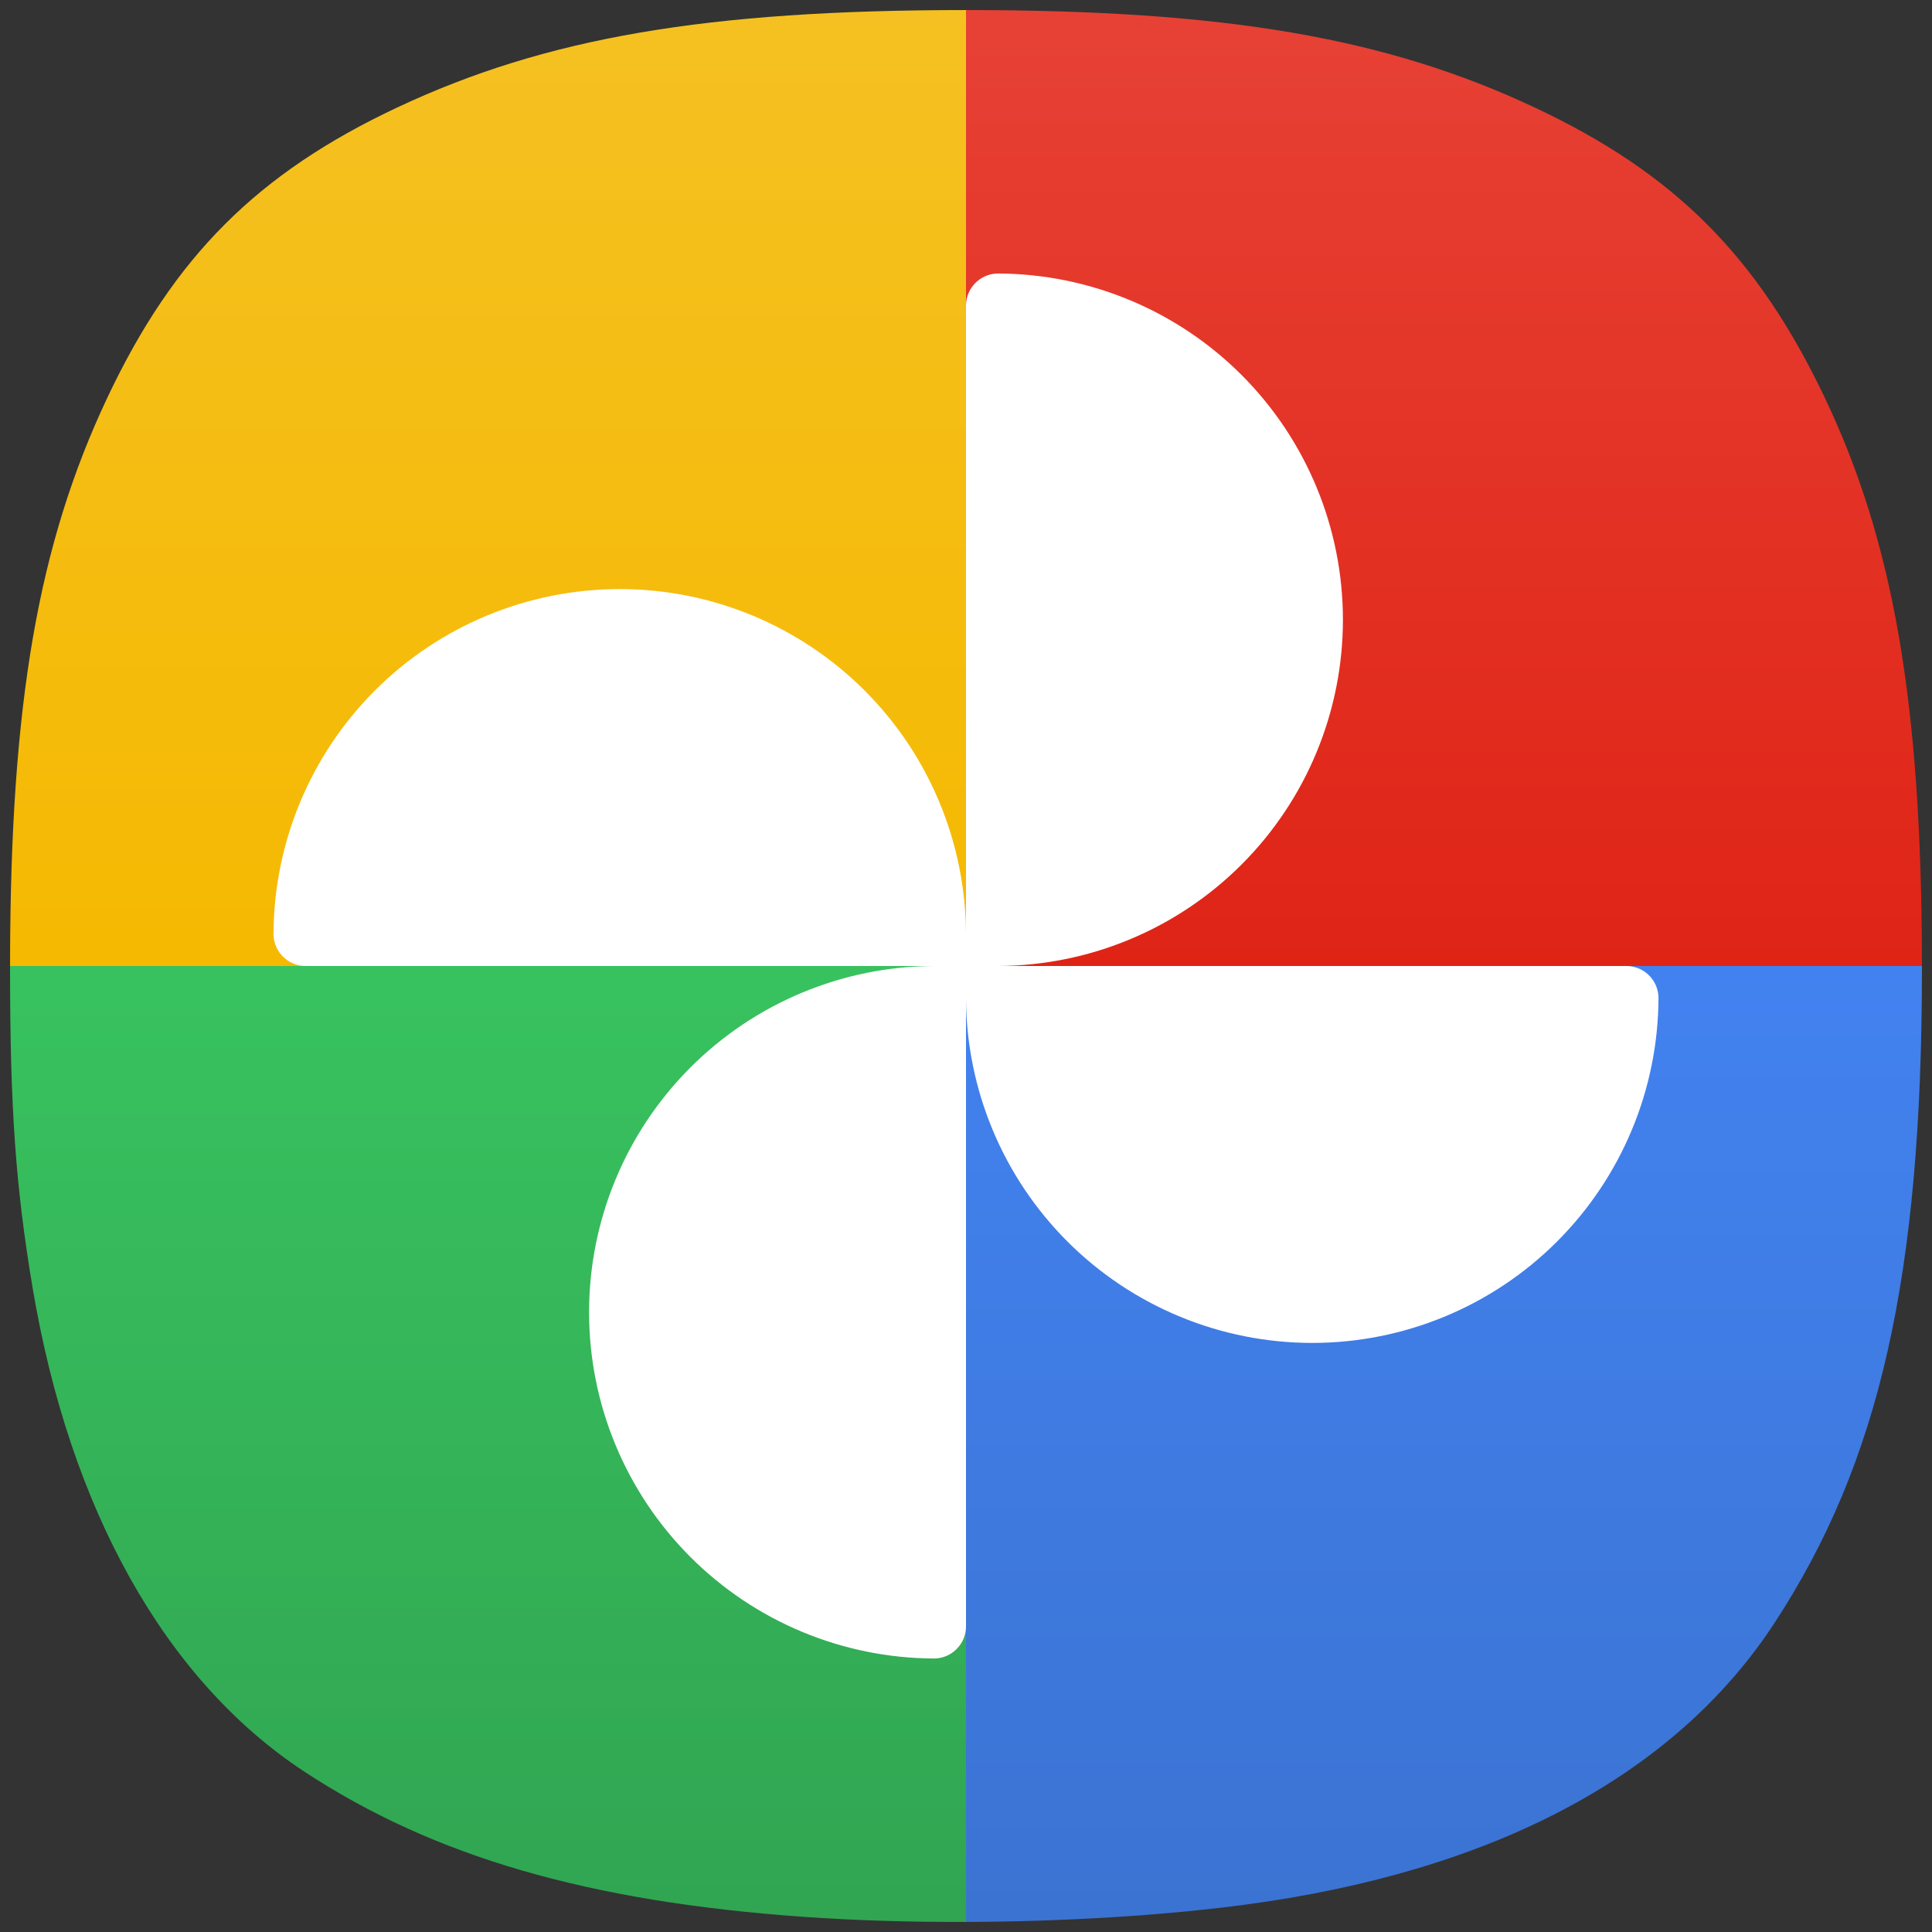 <svg width="192" height="192" viewBox="0 0 192 192" fill="none" xmlns="http://www.w3.org/2000/svg">
<rect x="0" y="0" width="192" height="192" fill="#333333" stroke="none"/>
<path d="M96 1V96H1C1 95.793 1.001 95.585 1.001 95.375C1.053 69.88 3.788 54.081 10.678 39.5C17.289 25.507 25.574 17.217 39.478 10.681C54.248 3.738 70.234 1 95.995 1C95.997 1 95.999 1 96 1Z" fill="url(#paint0_linear_108_47)"/>
<path d="M96 1C121.759 1 137.743 3.739 152.512 10.681C166.404 17.211 174.634 25.44 181.334 39.5C188.169 53.845 190.937 69.844 190.999 95.375C190.999 95.584 191 95.792 191 96H96V1Z" fill="url(#paint1_linear_108_47)"/>
<path d="M191 96.278C190.993 126.799 186.82 145.272 176.35 161.286C166.477 176.388 148.497 185.963 123.79 189.276C115.605 190.373 105.702 190.965 96 190.999V96H191C191 96.044 191 96.089 191 96.133C191 96.181 191 96.23 191 96.278Z" fill="url(#paint2_linear_108_47)"/>
<path d="M30.23 176.052C43.104 184.514 58.452 188.98 79.864 190.494C84.936 190.853 90.435 191.018 96 190.999V96H1C1 96.144 1 96.286 1 96.428C1 110.134 1.561 117.961 3.232 127.931C6.939 150.04 16.452 166.996 30.23 176.052Z" fill="url(#paint3_linear_108_47)"/>
<path d="M96 92.806V30.375C96 28.66 97.352 27.26 99.049 27.184V27.181L99.16 27.181L99.194 27.181C108.268 27.219 116.961 30.841 123.38 37.259C129.833 43.712 133.458 52.465 133.458 61.591C133.458 70.716 129.833 79.469 123.38 85.922C116.961 92.341 108.268 95.962 99.194 96H161.625C163.34 96 164.74 97.352 164.816 99.049H164.819L164.819 99.16L164.819 99.194C164.781 108.268 161.159 116.961 154.741 123.38C148.288 129.833 139.535 133.458 130.41 133.458C121.284 133.458 112.531 129.833 106.078 123.38C99.66 116.961 96.038 108.268 96 99.194V161.625C96 163.34 94.648 164.74 92.951 164.816V164.819L92.84 164.819L92.806 164.819C83.732 164.781 75.039 161.159 68.62 154.741C62.167 148.288 58.542 139.535 58.542 130.41C58.542 121.284 62.167 112.531 68.62 106.078C75.039 99.66 83.732 96.038 92.806 96C92.854 96 92.903 96 92.951 96L96 96H30.375C28.66 96 27.26 94.648 27.184 92.951H27.181L27.181 92.84L27.181 92.806C27.219 83.732 30.841 75.039 37.259 68.62C43.712 62.167 52.465 58.542 61.591 58.542C70.717 58.542 79.469 62.167 85.922 68.62C92.341 75.039 95.962 83.732 96 92.806Z" fill="white"/>
<defs>
<linearGradient id="paint0_linear_108_47" x1="48.5" y1="1" x2="48.5" y2="96" gradientUnits="userSpaceOnUse">
<stop stop-color="#F5C122"/>
<stop offset="1" stop-color="#F5B901"/>
</linearGradient>
<linearGradient id="paint1_linear_108_47" x1="143.5" y1="1" x2="143.5" y2="96" gradientUnits="userSpaceOnUse">
<stop stop-color="#E74135"/>
<stop offset="1" stop-color="#DF2416"/>
</linearGradient>
<linearGradient id="paint2_linear_108_47" x1="143.5" y1="96" x2="143.5" y2="190.999" gradientUnits="userSpaceOnUse">
<stop stop-color="#4282F0"/>
<stop offset="1" stop-color="#3B73D2"/>
</linearGradient>
<linearGradient id="paint3_linear_108_47" x1="48.5" y1="96" x2="48.5" y2="191" gradientUnits="userSpaceOnUse">
<stop stop-color="#38C25F"/>
<stop offset="1" stop-color="#31A552"/>
</linearGradient>
</defs>
</svg>
